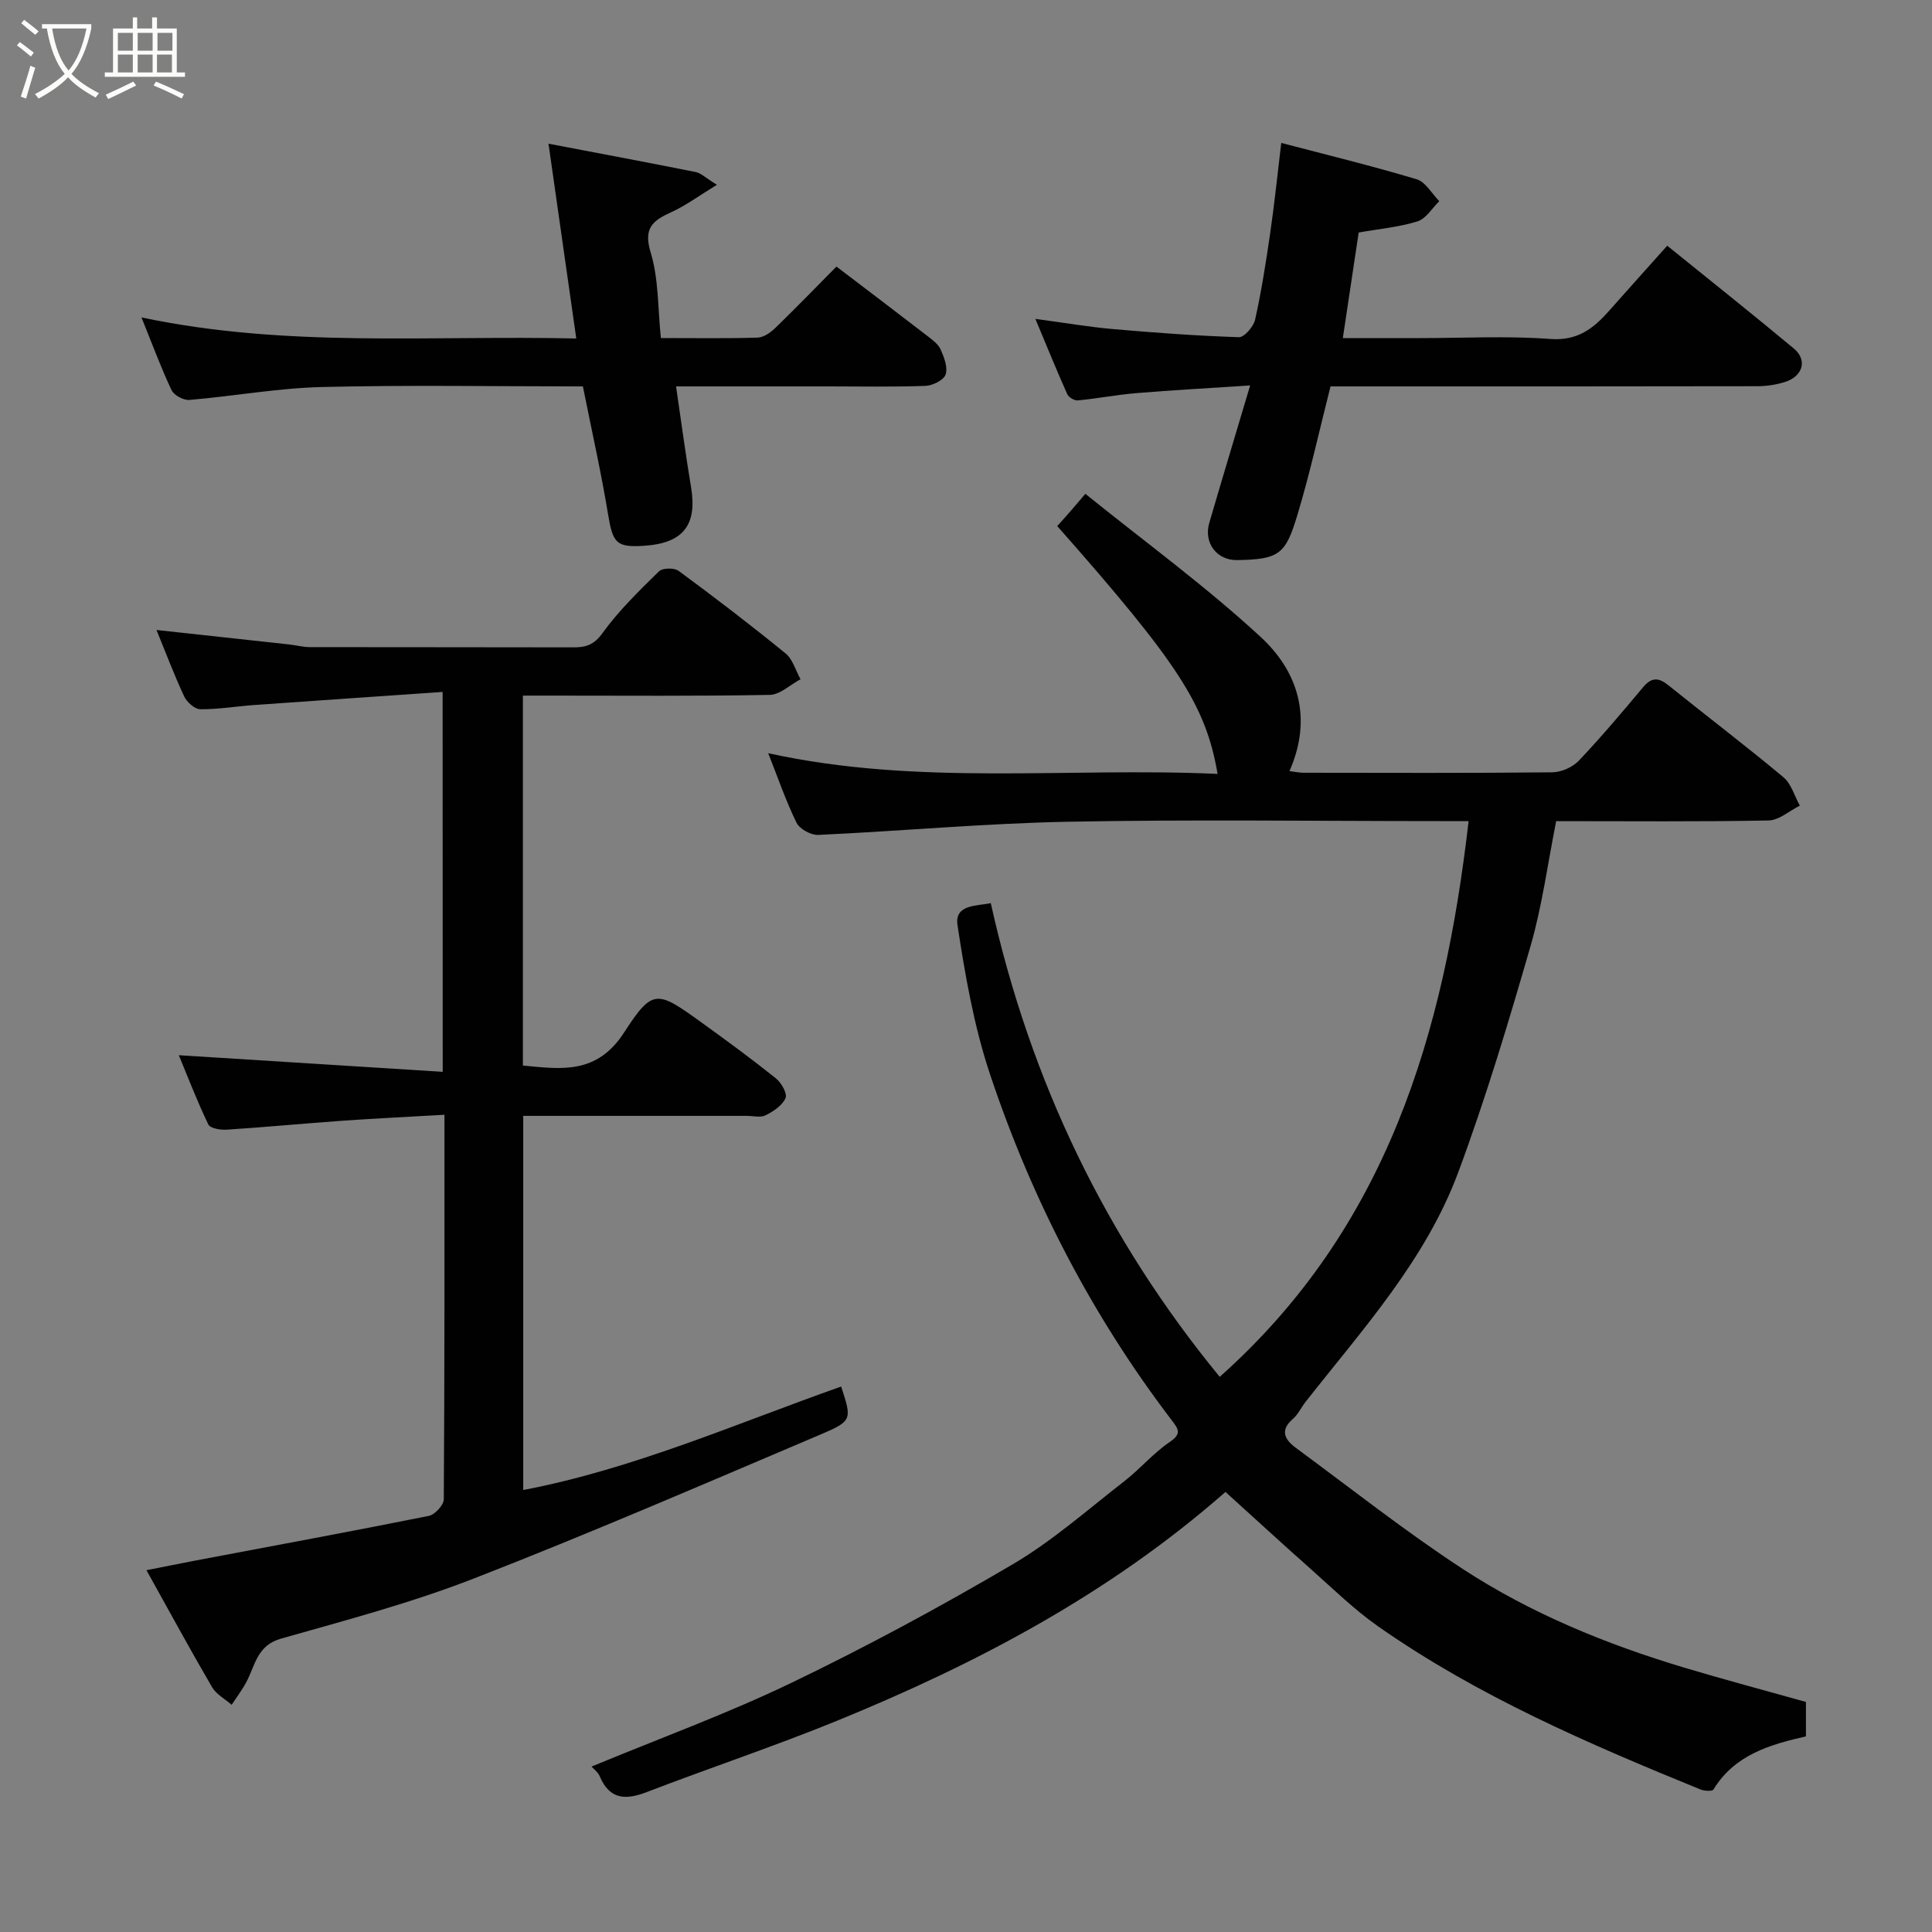 <svg enable-background="new 0 0 400 400" viewBox="0 0 400 400" xmlns="http://www.w3.org/2000/svg"><rect x="0" y="0" width="400" height="400" fill="#808080" stroke="none"/><path d="m6.4 11.7c-1-.8-1.9-1.6-2.9-2.3l.6-.7c.9.7 1.9 1.4 2.9 2.2zm-2.1 8.3c.7-2.1 1.4-4.2 2-6.4.2.1.6.3 1 .4-.7 2.3-1.3 4.4-1.9 6.4zm3-12.8c-1.1-.9-2.1-1.7-2.9-2.4l.6-.7c1 .8 2 1.5 3 2.4zm1.4-1.3v-.9h10.2v.9c-.9 4.2-2.3 7.3-4.1 9.4 1.3 1.4 3.2 2.7 5.7 4-.2.2-.4.5-.7.9-2.5-1.4-4.4-2.7-5.7-4.2-1.4 1.5-3.5 3-6.1 4.4 0 0 0 0-.1-.1-.3-.4-.5-.7-.7-.8 2.7-1.4 4.7-2.8 6.2-4.2-1.8-2.2-3-5.3-3.7-9.4zm9.2 0h-7.1c.6 3.8 1.7 6.7 3.4 8.7 1.7-2 2.9-4.8 3.7-8.7z" fill="#fbfcfa"/><path d="m31.6 3.6h.9v2.3h4.1v9.1h1.7v.9h-16.6v-.9h1.7v-9.1h4.1v-2.3h.9v2.3h3.1v-2.3zm-4 13.3.6.8c-1.9.9-3.8 1.9-5.8 2.8-.2-.3-.3-.6-.5-.9 2-.9 3.9-1.8 5.7-2.7zm-3.2-10.1v3.7h3.1v-3.7zm0 4.5v3.7h3.1v-3.7zm4.1-4.5v3.7h3.1v-3.7zm0 4.5v3.7h3.1v-3.7zm9.1 9.1c-2.1-1.1-4.1-2-5.8-2.7l.5-.8c2.2.9 4.1 1.8 5.8 2.6zm-1.9-13.6h-3.1v3.7h3.1zm-3.2 4.5v3.7h3.1v-3.7z" fill="#fbfcfa"/><g fill="#010101"><path d="m205.13 186.98c8.22 37.1 24 69.57 47.4 98.08 34.74-30.93 46.46-71.19 51.53-115.06-2.24 0-4.03 0-5.82 0-25.66 0-51.33-.36-76.97.13-17.3.33-34.58 1.93-51.87 2.73-1.5.07-3.85-1.22-4.49-2.53-2.2-4.48-3.82-9.24-5.86-14.39 31.09 6.85 62.13 2.87 93.04 4.29-2.45-14.2-8.1-22.9-33.2-51.31.82-.92 1.69-1.87 2.53-2.84.88-1 1.73-2.02 3.29-3.84 12.39 10 24.97 19.17 36.32 29.66 7.71 7.12 10.79 16.73 5.94 27.75 1.13.14 2.03.34 2.93.34 17.16.02 34.32.09 51.48-.09 1.87-.02 4.21-1.05 5.49-2.4 4.64-4.89 9-10.06 13.33-15.24 1.77-2.11 3.23-1.99 5.25-.36 7.91 6.37 16 12.51 23.79 19.02 1.63 1.36 2.29 3.89 3.4 5.88-2.16 1.07-4.3 3.03-6.48 3.07-14.48.28-28.96.14-43.97.14-1.74 8.69-2.88 17.43-5.29 25.8-4.55 15.76-9.27 31.52-14.98 46.89-6.76 18.19-19.8 32.51-31.6 47.52-.91 1.15-1.54 2.6-2.62 3.53-2.84 2.44-1.64 4.37.63 6.04 11.45 8.43 22.63 17.28 34.51 25.04 14.1 9.21 29.67 15.57 45.81 20.42 8.37 2.51 16.82 4.75 25.25 7.12v7.13c-7.42 1.68-14.76 3.8-19.15 11-.25.41-1.88.31-2.68-.01-23.14-9.44-46.09-19.31-66.69-33.73-4.96-3.47-9.35-7.78-13.9-11.82-5.92-5.25-11.74-10.6-17.76-16.05-23.98 21.07-51.5 35.57-80.51 47.41-12.95 5.28-26.24 9.71-39.3 14.73-4.39 1.69-7.7 1.57-9.74-3.27-.36-.86-1.24-1.49-1.7-2.01 13.91-5.77 28-10.9 41.45-17.37 15.56-7.49 30.81-15.73 45.7-24.48 8.26-4.85 15.57-11.34 23.18-17.25 3.25-2.52 5.96-5.78 9.34-8.07 2.54-1.72 1.89-2.66.45-4.54-16.58-21.73-28.97-45.74-37.6-71.57-3.33-9.96-5.16-20.5-6.75-30.92-.66-4.38 4.1-3.94 6.89-4.57z"/><path d="m91.64 143.26c-13.25.92-26.09 1.78-38.91 2.7-3.76.27-7.51.91-11.26.88-1.15-.01-2.78-1.47-3.34-2.66-2.11-4.52-3.87-9.21-5.73-13.75 9.25 1.01 18.33 1.99 27.41 2.99 1.46.16 2.92.56 4.38.56 18.16.04 36.32 0 54.48.05 2.6.01 4.28-.48 6.07-2.95 3.36-4.66 7.57-8.74 11.69-12.79.73-.72 3.17-.77 4.07-.1 7.51 5.53 14.92 11.2 22.15 17.1 1.49 1.21 2.08 3.53 3.09 5.34-2.13 1.13-4.24 3.2-6.38 3.24-15.16.28-30.32.15-45.48.15-1.79 0-3.59 0-5.62 0v76.59c7.98.75 15.3 1.92 21-6.91 5.91-9.15 6.81-8.62 16.1-1.92 5.17 3.73 10.31 7.5 15.28 11.48 1.13.9 2.4 3.15 2 4.08-.66 1.52-2.49 2.75-4.11 3.56-1.07.54-2.62.13-3.95.13-15.31 0-30.61 0-46.25 0v77.46c22.78-4.34 44.03-13.73 65.82-21.42 2.21 6.78 2.36 7.11-4.21 9.9-23.83 10.12-47.6 20.41-71.72 29.8-13 5.07-26.59 8.68-40.04 12.49-5 1.41-5.34 5.56-7.18 9-.88 1.64-2.02 3.14-3.04 4.7-1.38-1.21-3.18-2.16-4.06-3.66-4.51-7.73-8.79-15.6-13.58-24.21 3.94-.77 7.18-1.43 10.43-2.05 16.01-3.03 32.04-5.98 48.02-9.19 1.26-.25 3.1-2.23 3.11-3.42.18-26.29.14-52.57.14-79.63-7.31.42-14.18.75-21.04 1.23-8.03.57-16.04 1.34-24.08 1.86-1.27.08-3.38-.28-3.77-1.08-2.35-4.91-4.32-10.01-6.11-14.34 18.25 1.15 36.23 2.28 54.64 3.44-.02-26.54-.02-51.92-.02-78.65z"/><path d="m345.18 50.87c9 7.28 17.69 14.19 26.23 21.3 2.83 2.36 1.87 5.73-1.84 6.91-1.83.58-3.82.88-5.75.88-27.64.06-55.28.04-82.92.04-1.81 0-3.63 0-5.43 0-2.32 9.13-4.26 18.03-6.89 26.72-2.41 7.93-3.63 9.12-12.47 9.24-4.24.06-6.93-3.63-5.75-7.67 2.67-9.17 5.44-18.3 8.47-28.49-8.58.57-16.07.97-23.54 1.59-4.06.34-8.07 1.12-12.13 1.51-.7.07-1.9-.63-2.19-1.28-2.18-4.87-4.19-9.82-6.61-15.6 5.91.79 10.96 1.66 16.04 2.11 8.69.76 17.39 1.4 26.1 1.68 1.12.04 3.04-2.19 3.36-3.65 1.31-5.88 2.24-11.86 3.11-17.83s1.49-11.99 2.3-18.74c9.61 2.52 18.9 4.78 28.04 7.53 1.85.55 3.13 2.97 4.68 4.53-1.49 1.44-2.74 3.63-4.51 4.18-3.84 1.2-7.94 1.56-12.18 2.31-1.07 7.14-2.13 14.2-3.28 21.86h16c8.99 0 18.02-.49 26.96.18 5.67.42 8.96-2.2 12.21-5.88 3.94-4.46 7.92-8.87 11.99-13.43z"/><path d="m120.68 80c-18.46 0-36.29-.31-54.1.13-9.14.23-18.23 1.9-27.37 2.67-1.2.1-3.18-.95-3.68-2-2.15-4.53-3.88-9.25-6.24-15.08 30.13 6.36 59.66 3.67 90.02 4.36-1.92-13.49-3.77-26.48-5.75-40.33 10.81 2.06 20.69 3.91 30.53 5.88 1.03.21 1.91 1.13 4.34 2.63-3.67 2.24-6.39 4.27-9.41 5.65-3.81 1.74-5.87 3.24-4.31 8.35 1.68 5.5 1.47 11.58 2.12 17.73 7.08 0 13.55.11 20.02-.09 1.26-.04 2.7-1.06 3.68-2.01 4.3-4.17 8.47-8.48 12.65-12.7 6.41 4.88 12.65 9.6 18.83 14.37 1.05.81 2.26 1.7 2.76 2.84.71 1.61 1.51 3.71 1 5.16-.4 1.15-2.68 2.27-4.16 2.33-6.65.25-13.32.11-19.99.11-10.46 0-20.92 0-31.65 0 1.08 7.31 1.97 14.09 3.1 20.83 1.32 7.86-1.6 11.64-9.7 12.17-5.78.38-6.49-.58-7.46-6.42-1.45-8.8-3.42-17.52-5.23-26.58z"/></g></svg>